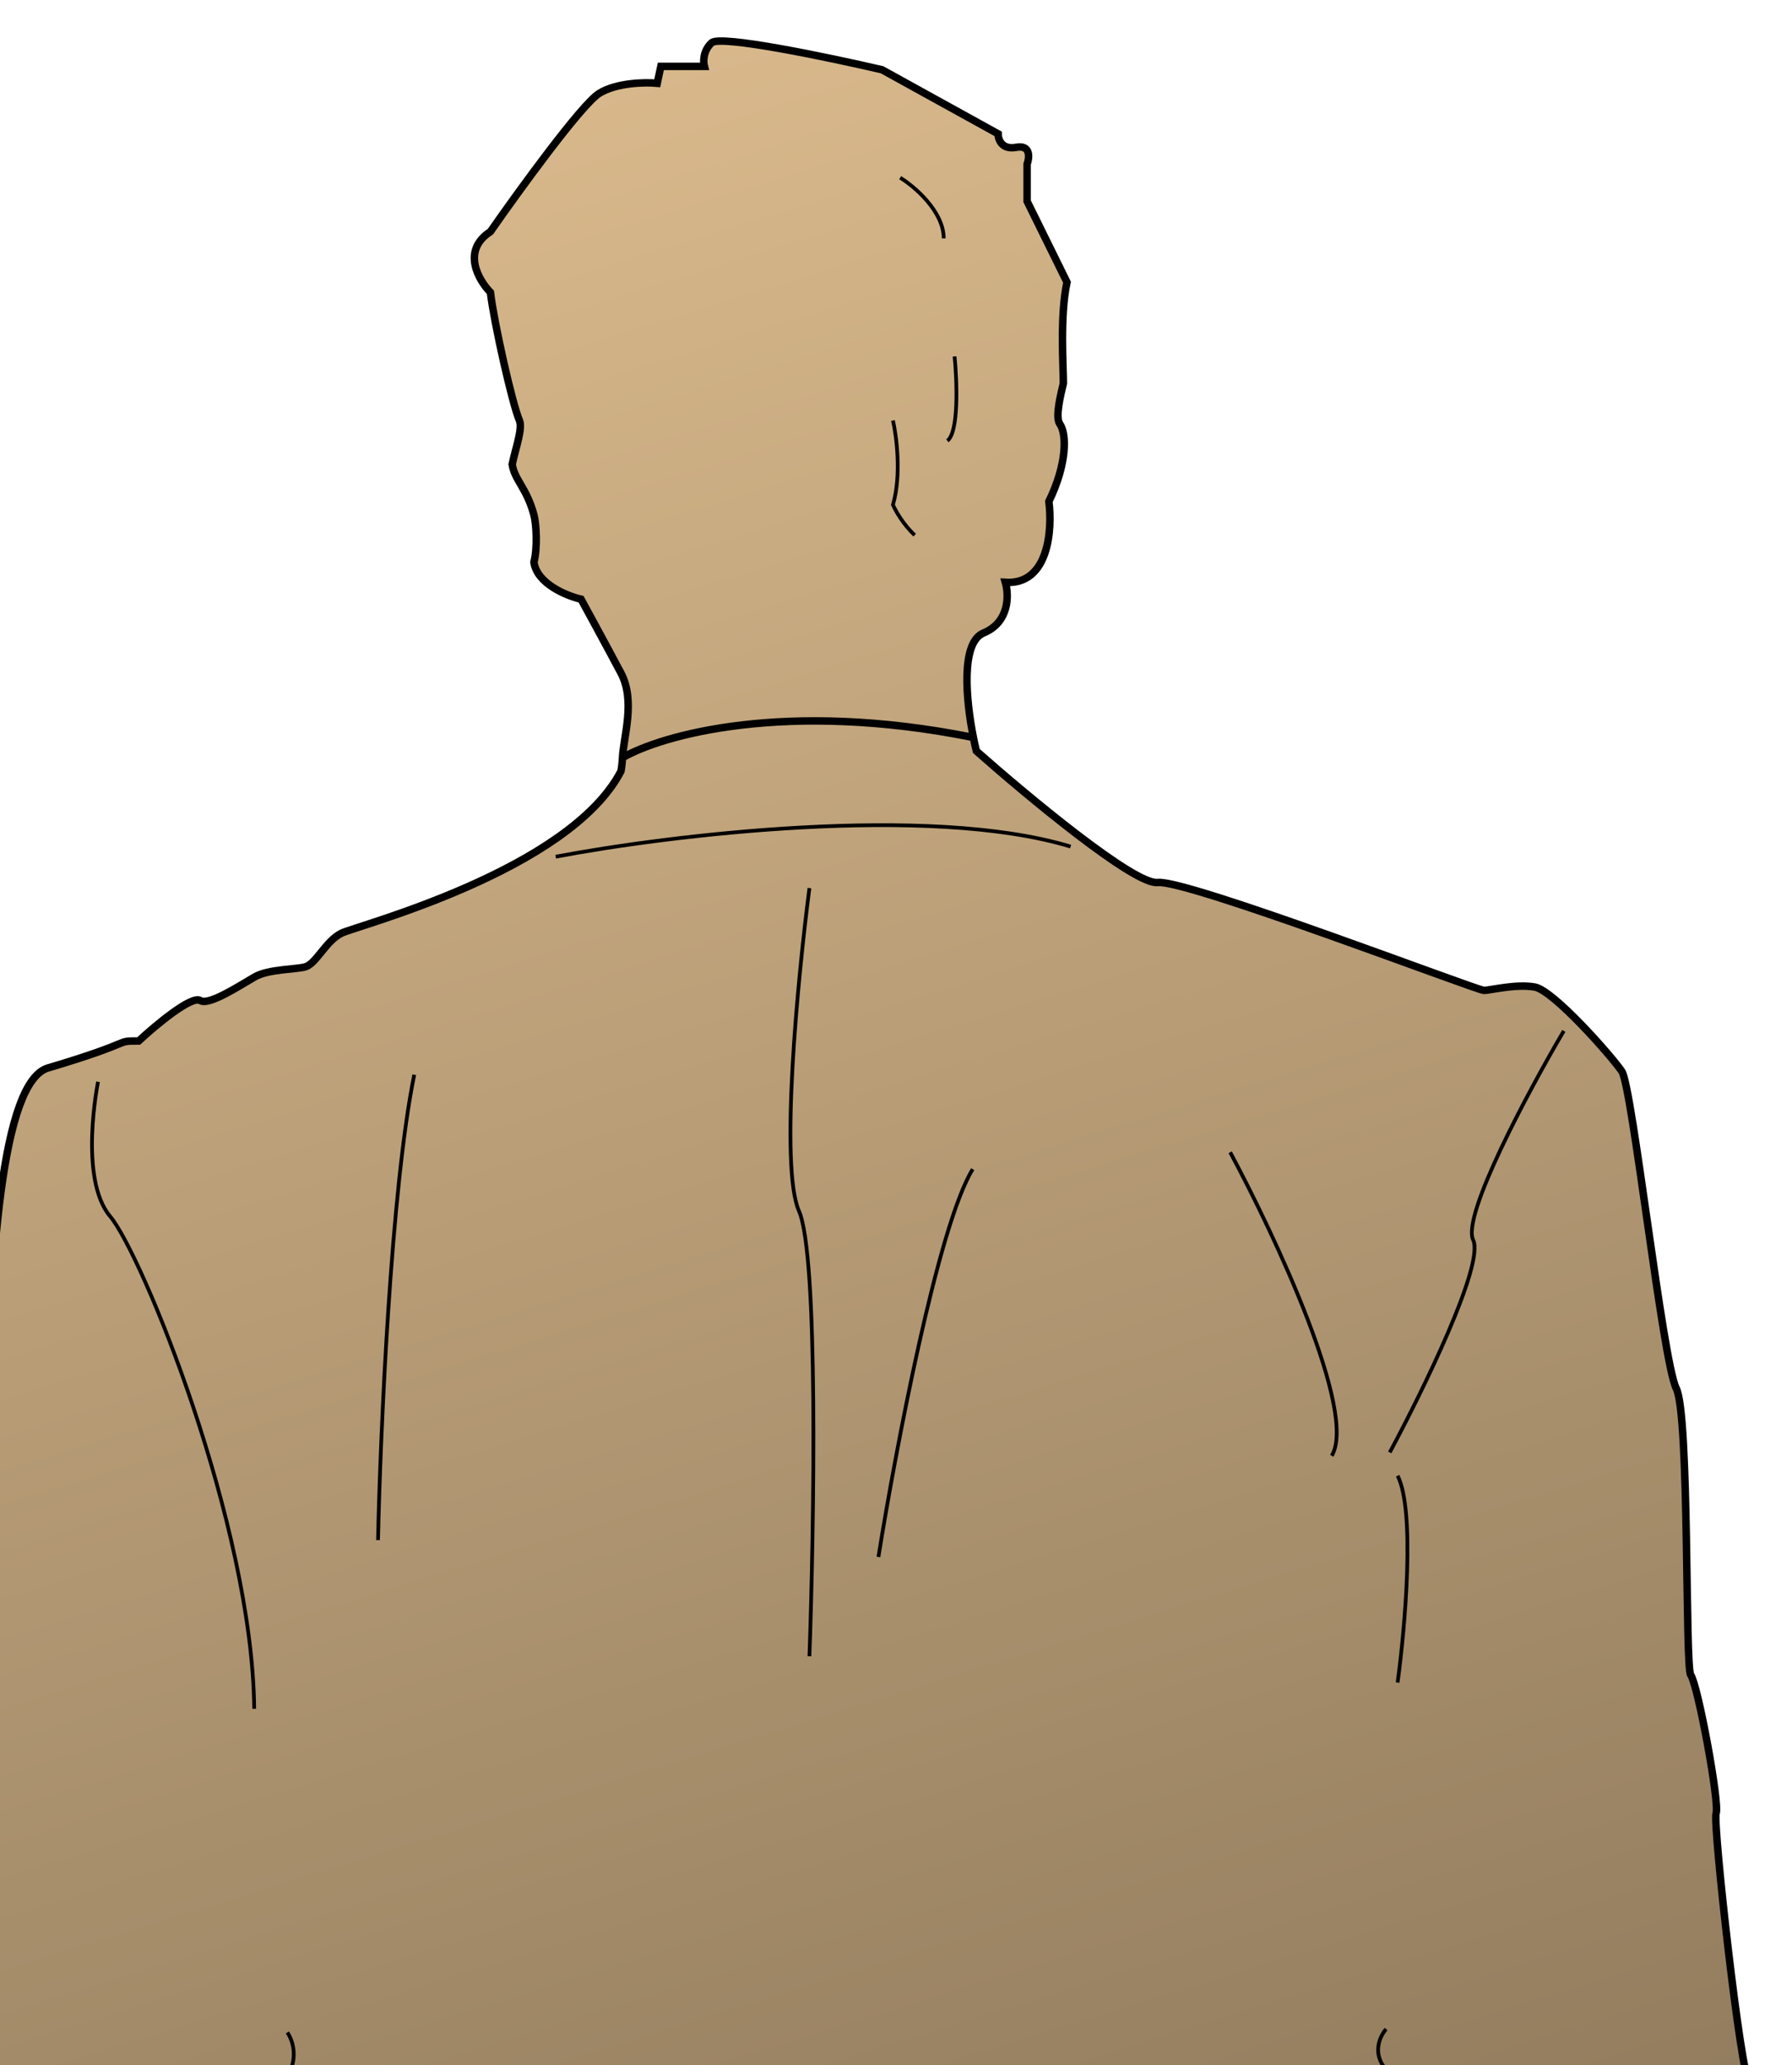 <svg width="480" height="553" viewBox="0 0 480 553" fill="none" xmlns="http://www.w3.org/2000/svg">
<g filter="url(#filter0_d_36_8870)">
<path d="M-6.657 552.892C-4.715 463.491 -14.428 289.204 9.855 281.98C34.139 274.756 27.34 274.756 34.139 274.756C38.672 270.542 48.321 262.474 50.652 263.919C52.983 265.364 61.473 259.743 65.222 257.598C68.971 255.453 76.49 255.611 78.821 254.889C81.735 253.986 84.33 247.875 88.534 245.859C92.739 243.842 149.341 229.243 163.328 202.513C163.519 201.507 163.672 200.269 163.737 198.901C163.999 193.308 167.284 183.7 163.328 176.228C159.372 168.755 152.643 156.458 152.643 156.458C148.758 155.555 140.793 152.304 140.016 146.524C140.987 142.912 140.695 136.409 140.016 133.882C138.073 126.657 134.835 124.55 134.188 120.336C135.159 115.821 137.043 110.718 136.13 108.597C134.188 104.081 129.331 82.409 128.36 74.281C125.122 70.97 120.589 63.083 128.36 58.026C136.13 46.889 152.838 23.892 157.5 21.002C162.163 18.112 169.804 17.992 173.042 18.293L174.013 13.777H185.669C185.345 12.573 185.281 9.623 187.612 7.456C189.943 5.289 219.019 11.369 233.265 14.681L264.348 31.838C264.348 33.343 265.32 36.173 269.205 35.45C273.09 34.728 272.767 38.16 272.119 39.966V49.899L282.804 71.572C280.861 80.602 281.832 94.148 281.832 98.663C281.185 101.372 279.568 107.696 280.861 109.5C282.804 112.209 282.804 120.336 277.947 130.27C278.918 137.795 277.947 152.665 266.291 151.942C267.262 155.254 267.456 162.598 260.463 165.488C254.28 168.043 255.739 183.487 257.726 193.482C257.987 194.794 258.257 196.012 258.52 197.094C272.119 209.135 300.871 233.035 307.087 232.313C314.858 231.41 392.566 261.21 394.509 261.21C396.063 261.21 403.099 259.404 408.107 260.307C413.116 261.21 428.625 278.771 431.42 282.883C434.214 286.995 442.381 360.632 445.99 367.769C449.599 374.906 448.321 442.36 449.875 444.527C451.818 447.236 457.646 478.843 456.675 481.552C455.703 484.261 463.474 552.892 465.417 552.892L-6.657 552.892Z" fill="url(#paint0_linear_36_8870)"/>
<path d="M163.737 198.901C163.672 200.269 163.519 201.507 163.328 202.513C149.341 229.243 92.739 243.842 88.534 245.859C84.33 247.875 81.735 253.986 78.821 254.889C76.49 255.611 68.971 255.453 65.222 257.598C61.473 259.743 52.983 265.364 50.652 263.919C48.321 262.474 38.672 270.542 34.139 274.756C27.34 274.756 34.139 274.756 9.855 281.98C-14.428 289.204 -4.715 463.491 -6.657 552.892C151.348 552.892 466.971 552.892 465.417 552.892C463.474 552.892 455.703 484.261 456.675 481.552C457.646 478.843 451.818 447.236 449.875 444.527C448.321 442.36 449.599 374.906 445.99 367.769C442.381 360.632 434.214 286.995 431.42 282.883C428.625 278.771 413.116 261.21 408.107 260.307C403.099 259.404 396.063 261.21 394.509 261.21C392.566 261.21 314.858 231.41 307.087 232.313C300.871 233.035 272.119 209.135 258.52 197.094C258.257 196.012 257.987 194.794 257.726 193.482M163.737 198.901C163.999 193.308 167.284 183.7 163.328 176.228C159.372 168.755 152.643 156.458 152.643 156.458C148.758 155.555 140.793 152.304 140.016 146.524C140.987 142.912 140.695 136.409 140.016 133.882C138.073 126.657 134.835 124.55 134.188 120.336C135.159 115.821 137.043 110.718 136.13 108.597C134.188 104.081 129.331 82.409 128.36 74.281C125.122 70.97 120.589 63.083 128.36 58.026C136.13 46.889 152.838 23.892 157.5 21.002C162.163 18.112 169.804 17.992 173.042 18.293L174.013 13.777H185.669C185.345 12.573 185.281 9.623 187.612 7.456C189.943 5.289 219.019 11.369 233.265 14.681L264.348 31.838C264.348 33.343 265.32 36.173 269.205 35.45C273.09 34.728 272.767 38.16 272.119 39.966V49.899L282.804 71.572C280.861 80.602 281.832 94.148 281.832 98.663C281.185 101.372 279.568 107.696 280.861 109.5C282.804 112.209 282.804 120.336 277.947 130.27C278.918 137.795 277.947 152.665 266.291 151.942C267.262 155.254 267.456 162.598 260.463 165.488C254.28 168.043 255.739 183.487 257.726 193.482M163.737 198.901C174.08 192.88 207.359 183.368 257.726 193.482" stroke="black" stroke-width="2"/>
<path d="M252.692 91.439C253.339 98.061 253.857 111.847 250.749 114.015" stroke="black"/>
<path d="M236.179 108.597C237.151 112.811 238.51 123.226 236.179 131.173C236.827 132.678 238.899 136.41 242.007 139.3" stroke="black"/>
<path d="M145.844 225.406C175.955 219.687 245.698 211.138 283.775 222.697" stroke="black"/>
<path d="M23.265 285.677C23.265 285.677 17.981 311.61 26.505 321.72C35.029 331.83 64.638 404.356 65.087 453.586" stroke="black"/>
<path d="M238.122 43.578C242.007 45.986 249.778 52.608 249.778 59.833" stroke="black"/>
<path d="M98.249 408.406C98.896 379.508 101.745 314.128 107.962 283.786" stroke="black"/>
<path d="M213.812 439.52C215.055 404.715 216.236 332.145 211.015 320.301C205.793 308.457 210.704 257.705 213.812 233.809" stroke="black"/>
<path d="M232.294 412.921C236.827 384.626 248.224 324.242 257.549 309.071" stroke="black"/>
<path d="M326.514 304.556C338.494 326.831 360.706 374.271 353.712 385.83" stroke="black"/>
<path d="M371.358 446.553C373.349 431.978 376.135 400.497 371.358 391.169" stroke="black"/>
<path d="M369.254 384.927C377.996 368.672 394.703 334.537 391.595 328.035C388.487 321.533 406.489 288 415.879 272.047" stroke="black"/>
<path d="M73.964 540.25C75.26 542.056 77.073 546.932 73.964 551.989" stroke="black"/>
<path d="M368.282 539.346C366.663 541.153 364.397 545.848 368.282 550.183" stroke="black"/>
</g>
<defs>
<filter id="filter0_d_36_8870" x="-15" y="0" width="494.098" height="567.892" filterUnits="userSpaceOnUse" color-interpolation-filters="sRGB">
<feFlood flood-opacity="0" result="BackgroundImageFix"/>
<feColorMatrix in="SourceAlpha" type="matrix" values="0 0 0 0 0 0 0 0 0 0 0 0 0 0 0 0 0 0 127 0" result="hardAlpha"/>
<feOffset dx="3" dy="4"/>
<feGaussianBlur stdDeviation="5"/>
<feComposite in2="hardAlpha" operator="out"/>
<feColorMatrix type="matrix" values="0 0 0 0 0.058 0 0 0 0 0.057 0 0 0 0 0.146 0 0 0 0.4 0"/>
<feBlend mode="normal" in2="BackgroundImageFix" result="effect1_dropShadow_36_8870"/>
<feBlend mode="normal" in="SourceGraphic" in2="effect1_dropShadow_36_8870" result="shape"/>
</filter>
<linearGradient id="paint0_linear_36_8870" x1="158.829" y1="17.416" x2="420.49" y2="863.23" gradientUnits="userSpaceOnUse">
<stop stop-color="#D8B88B"/>
<stop offset="1" stop-color="#726149"/>
</linearGradient>
</defs>
</svg>
